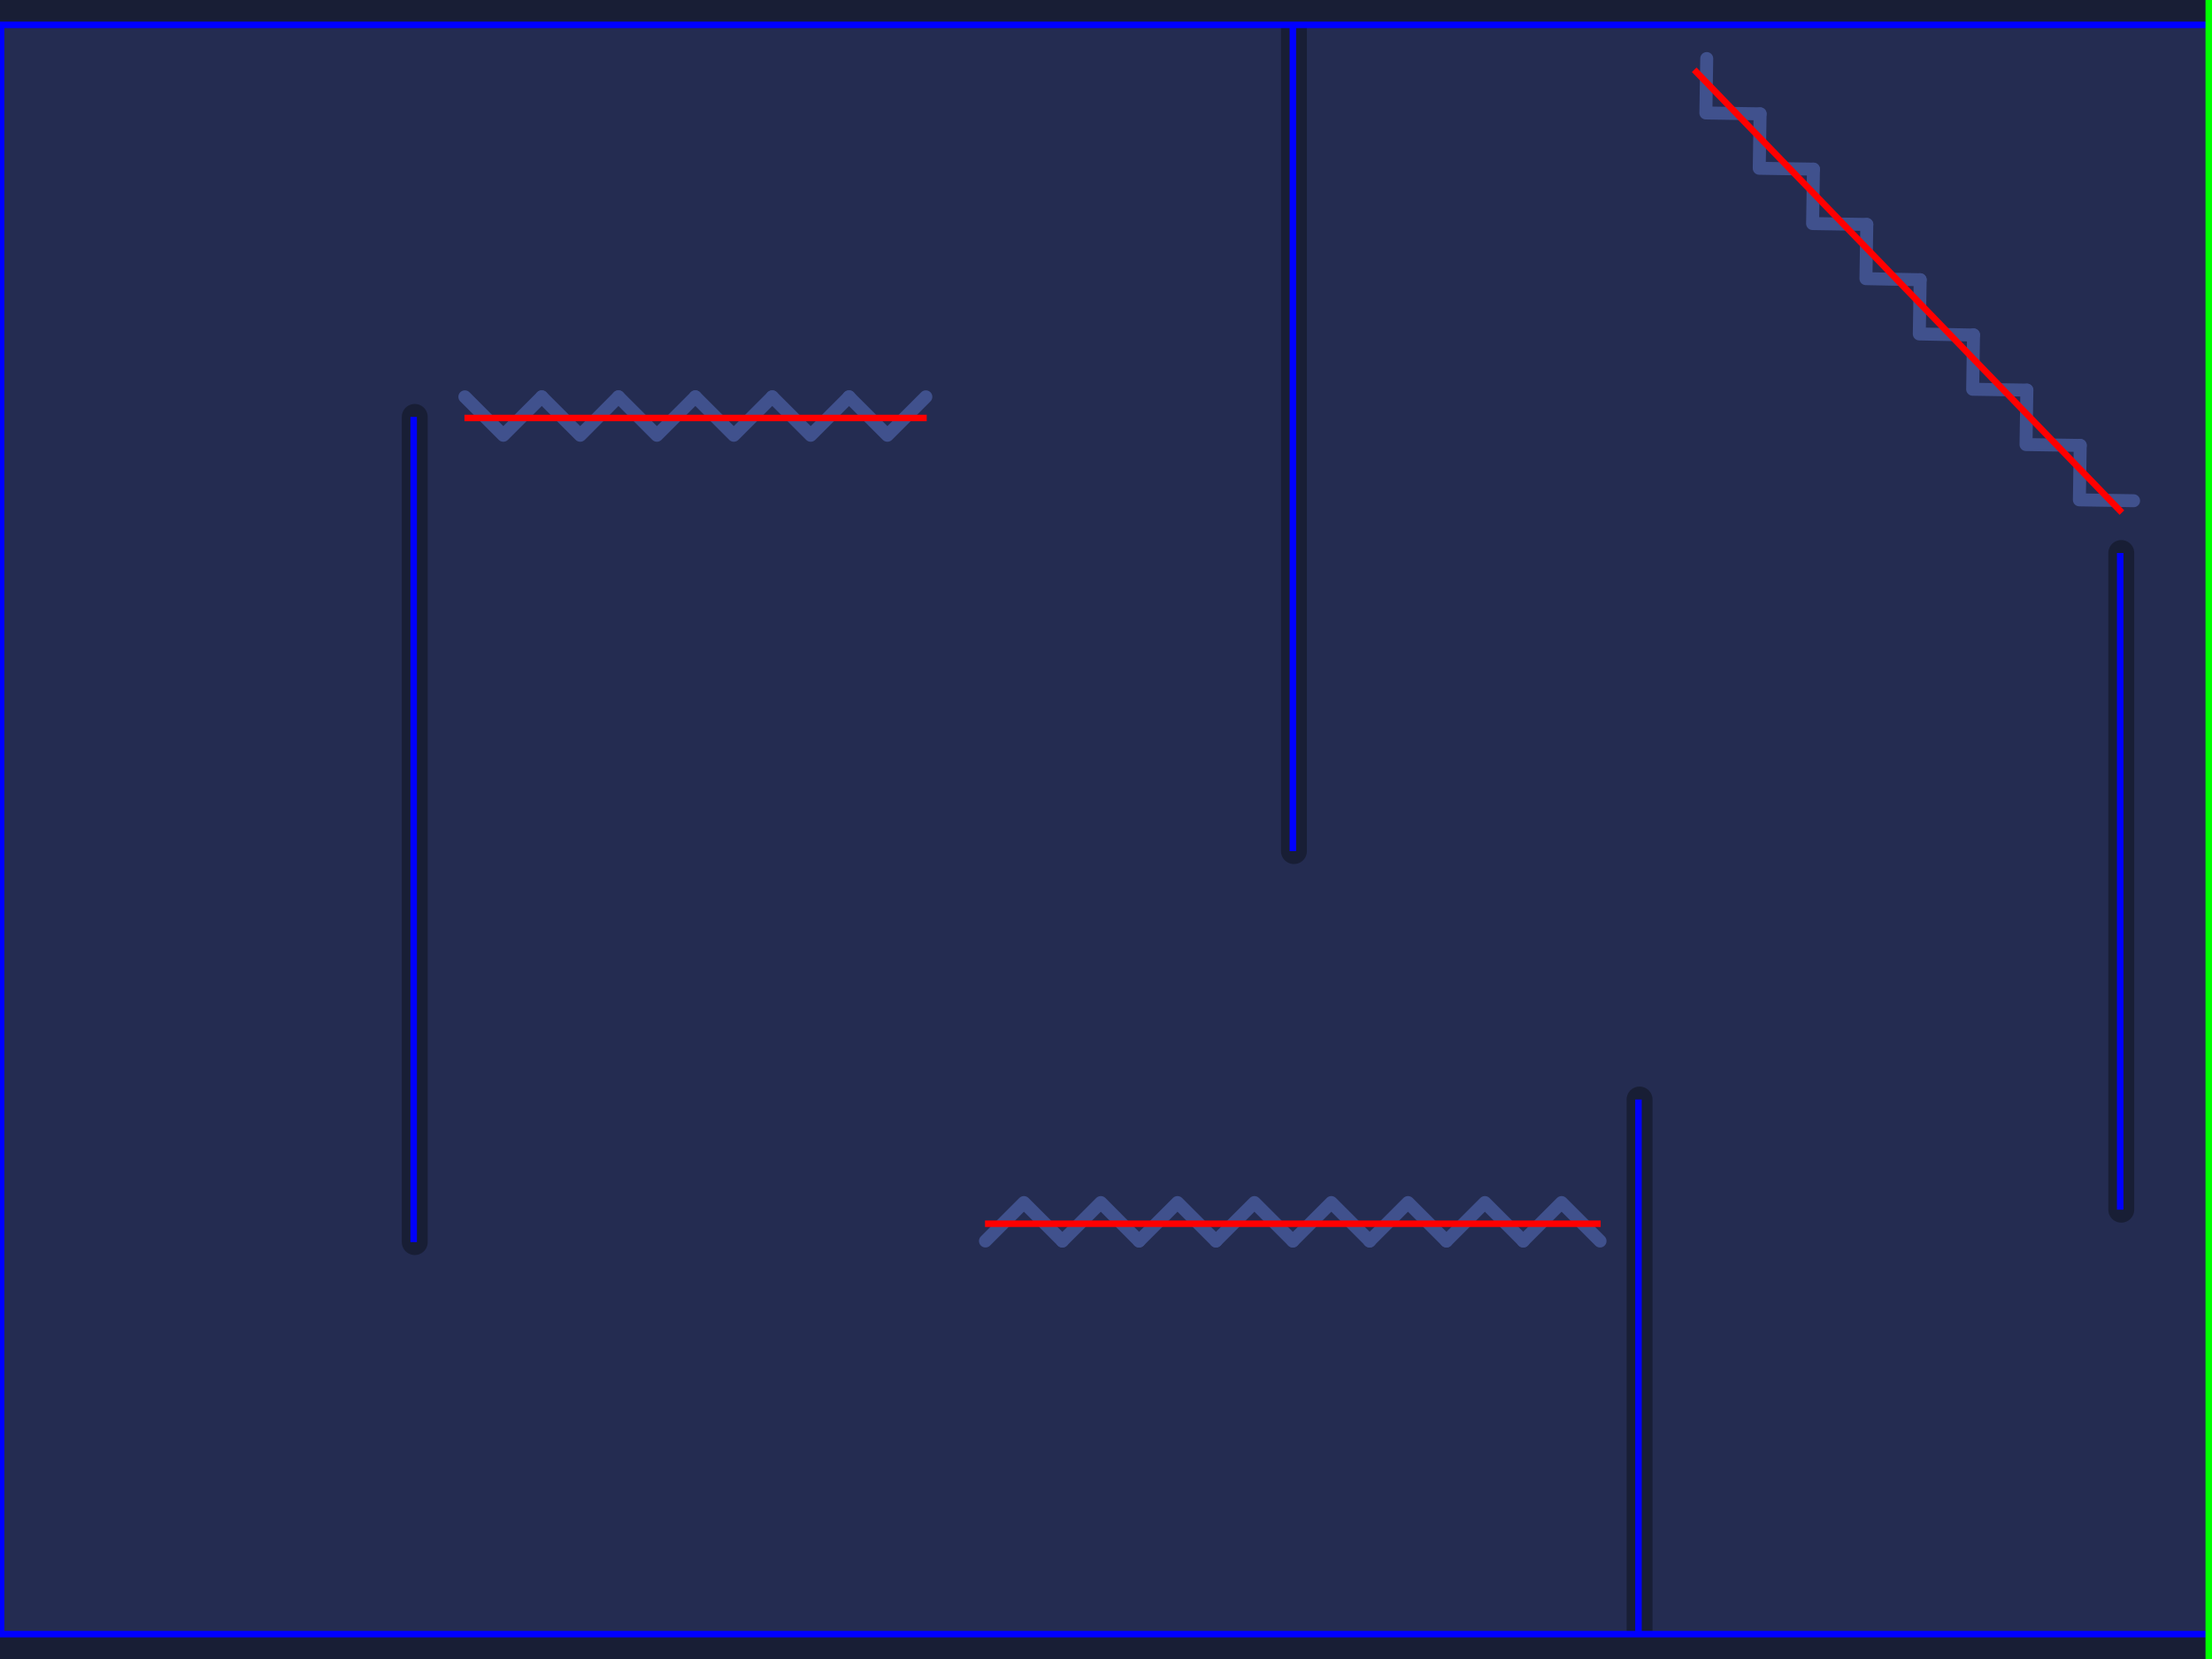 <?xml version="1.0" encoding="utf-8"?>
<!-- Generator: Adobe Illustrator 18.1.1, SVG Export Plug-In . SVG Version: 6.00 Build 0)  -->
<!DOCTYPE svg PUBLIC "-//W3C//DTD SVG 1.1//EN" "http://www.w3.org/Graphics/SVG/1.1/DTD/svg11.dtd">
<svg version="1.1" xmlns="http://www.w3.org/2000/svg" xmlns:xlink="http://www.w3.org/1999/xlink" x="0px" y="0px"
	 viewBox="0 0 1024 768" enable-background="new 0 0 1024 768" xml:space="preserve">
<g id="background">
	<rect x="-0.7" fill="#242C51" width="1024.7" height="768"/>
</g>
<g id="barrieres">
	<rect x="-0.7" y="756.6" fill="#181E35" width="1024.7" height="11.4"/>
	<rect x="-0.7" fill="#181E35" width="1024.7" height="11.4"/>
	
		<line fill="none" stroke="#181E35" stroke-width="12" stroke-linecap="round" stroke-linejoin="round" stroke-miterlimit="10" x1="192" y1="575" x2="192" y2="193"/>
	
		<line fill="none" stroke="#181E35" stroke-width="12" stroke-linecap="round" stroke-linejoin="round" stroke-miterlimit="10" x1="599" y1="394" x2="599" y2="12"/>
	
		<line fill="none" stroke="#181E35" stroke-width="12" stroke-linecap="round" stroke-linejoin="round" stroke-miterlimit="10" x1="982" y1="560" x2="982" y2="256"/>
	
		<line fill="none" stroke="#181E35" stroke-width="12" stroke-linecap="round" stroke-linejoin="round" stroke-miterlimit="10" x1="759" y1="757" x2="759" y2="509"/>
</g>
<g id="pics">
	<g>
		
			<polyline fill="none" stroke="#40518D" stroke-width="6" stroke-linecap="round" stroke-linejoin="round" stroke-miterlimit="10" points="
			456.2,574.5 474,556.7 491.8,574.5 		"/>
		
			<polyline fill="none" stroke="#40518D" stroke-width="6" stroke-linecap="round" stroke-linejoin="round" stroke-miterlimit="10" points="
			491.8,574.5 509.6,556.7 527.3,574.5 		"/>
		
			<polyline fill="none" stroke="#40518D" stroke-width="6" stroke-linecap="round" stroke-linejoin="round" stroke-miterlimit="10" points="
			527.3,574.5 545.1,556.7 562.9,574.5 		"/>
		
			<polyline fill="none" stroke="#40518D" stroke-width="6" stroke-linecap="round" stroke-linejoin="round" stroke-miterlimit="10" points="
			562.9,574.5 580.7,556.7 598.5,574.5 		"/>
		
			<polyline fill="none" stroke="#40518D" stroke-width="6" stroke-linecap="round" stroke-linejoin="round" stroke-miterlimit="10" points="
			598.5,574.5 616.3,556.7 634.1,574.5 		"/>
		
			<polyline fill="none" stroke="#40518D" stroke-width="6" stroke-linecap="round" stroke-linejoin="round" stroke-miterlimit="10" points="
			634,574.5 651.8,556.7 669.6,574.5 		"/>
		
			<polyline fill="none" stroke="#40518D" stroke-width="6" stroke-linecap="round" stroke-linejoin="round" stroke-miterlimit="10" points="
			669.6,574.5 687.4,556.7 705.2,574.5 		"/>
		
			<polyline fill="none" stroke="#40518D" stroke-width="6" stroke-linecap="round" stroke-linejoin="round" stroke-miterlimit="10" points="
			705.1,574.5 722.9,556.7 740.7,574.5 		"/>
	</g>
	<g>
		
			<polyline fill="none" stroke="#40518D" stroke-width="6" stroke-linecap="round" stroke-linejoin="round" stroke-miterlimit="10" points="
			987.7,231.8 962.6,231.4 963,206.2 		"/>
		
			<polyline fill="none" stroke="#40518D" stroke-width="6" stroke-linecap="round" stroke-linejoin="round" stroke-miterlimit="10" points="
			963,206.2 937.9,205.8 938.3,180.6 		"/>
		
			<polyline fill="none" stroke="#40518D" stroke-width="6" stroke-linecap="round" stroke-linejoin="round" stroke-miterlimit="10" points="
			938.3,180.6 913.2,180.2 913.6,155 		"/>
		
			<polyline fill="none" stroke="#40518D" stroke-width="6" stroke-linecap="round" stroke-linejoin="round" stroke-miterlimit="10" points="
			913.6,155.1 888.5,154.6 888.9,129.5 		"/>
		
			<polyline fill="none" stroke="#40518D" stroke-width="6" stroke-linecap="round" stroke-linejoin="round" stroke-miterlimit="10" points="
			888.9,129.5 863.8,129 864.2,103.9 		"/>
		
			<polyline fill="none" stroke="#40518D" stroke-width="6" stroke-linecap="round" stroke-linejoin="round" stroke-miterlimit="10" points="
			864.2,103.9 839.1,103.5 839.5,78.3 		"/>
		
			<polyline fill="none" stroke="#40518D" stroke-width="6" stroke-linecap="round" stroke-linejoin="round" stroke-miterlimit="10" points="
			839.5,78.3 814.4,77.9 814.8,52.7 		"/>
		
			<polyline fill="none" stroke="#40518D" stroke-width="6" stroke-linecap="round" stroke-linejoin="round" stroke-miterlimit="10" points="
			814.8,52.7 789.7,52.3 790.1,27.1 		"/>
	</g>
	<g>
		
			<polyline fill="none" stroke="#40518D" stroke-width="6" stroke-linecap="round" stroke-linejoin="round" stroke-miterlimit="10" points="
			428.6,183.7 410.8,201.5 393,183.7 		"/>
		
			<polyline fill="none" stroke="#40518D" stroke-width="6" stroke-linecap="round" stroke-linejoin="round" stroke-miterlimit="10" points="
			393.1,183.7 375.3,201.5 357.5,183.7 		"/>
		
			<polyline fill="none" stroke="#40518D" stroke-width="6" stroke-linecap="round" stroke-linejoin="round" stroke-miterlimit="10" points="
			357.5,183.7 339.7,201.5 321.9,183.7 		"/>
		
			<polyline fill="none" stroke="#40518D" stroke-width="6" stroke-linecap="round" stroke-linejoin="round" stroke-miterlimit="10" points="
			321.9,183.7 304.1,201.5 286.3,183.7 		"/>
		
			<polyline fill="none" stroke="#40518D" stroke-width="6" stroke-linecap="round" stroke-linejoin="round" stroke-miterlimit="10" points="
			286.3,183.7 268.6,201.5 250.8,183.7 		"/>
		
			<polyline fill="none" stroke="#40518D" stroke-width="6" stroke-linecap="round" stroke-linejoin="round" stroke-miterlimit="10" points="
			250.8,183.7 233,201.5 215.2,183.7 		"/>
	</g>
</g>
<g id="KINECT_walls">
	<line fill="none" stroke="#0000FF" stroke-width="3" stroke-miterlimit="10" x1="-1" y1="11.5" x2="1024" y2="11.5"/>
	<line fill="none" stroke="#0000FF" stroke-width="3" stroke-miterlimit="10" x1="-1" y1="756.5" x2="1024" y2="756.5"/>
	<line fill="none" stroke="#0000FF" stroke-width="3" stroke-miterlimit="10" x1="191.5" y1="575" x2="191.5" y2="193"/>
	<line fill="none" stroke="#0000FF" stroke-width="3" stroke-miterlimit="10" x1="598.5" y1="394" x2="598.5" y2="12"/>
	<line fill="none" stroke="#0000FF" stroke-width="3" stroke-miterlimit="10" x1="981.5" y1="560" x2="981.5" y2="256"/>
	<line fill="none" stroke="#0000FF" stroke-width="3" stroke-miterlimit="10" x1="758.5" y1="757" x2="758.5" y2="509"/>
	<line fill="none" stroke="#0000FF" stroke-width="3" stroke-miterlimit="10" x1="0.5" y1="12" x2="0.5" y2="757"/>
</g>
<g id="KINECT_kill">
	<line fill="none" stroke="#FF0000" stroke-width="3" stroke-miterlimit="10" x1="741" y1="566.5" x2="456" y2="566.5"/>
	<line fill="none" stroke="#FF0000" stroke-width="3" stroke-miterlimit="10" x1="784.3" y1="32.3" x2="982.3" y2="237.3"/>
	<line fill="none" stroke="#FF0000" stroke-width="3" stroke-miterlimit="10" x1="429" y1="193.5" x2="215" y2="193.5"/>
</g>
<g id="KINECT_end">
	<line fill="none" stroke="#00FF00" stroke-width="3" stroke-miterlimit="10" x1="1022.5" y1="0" x2="1022.5" y2="768"/>
</g>
</svg>
